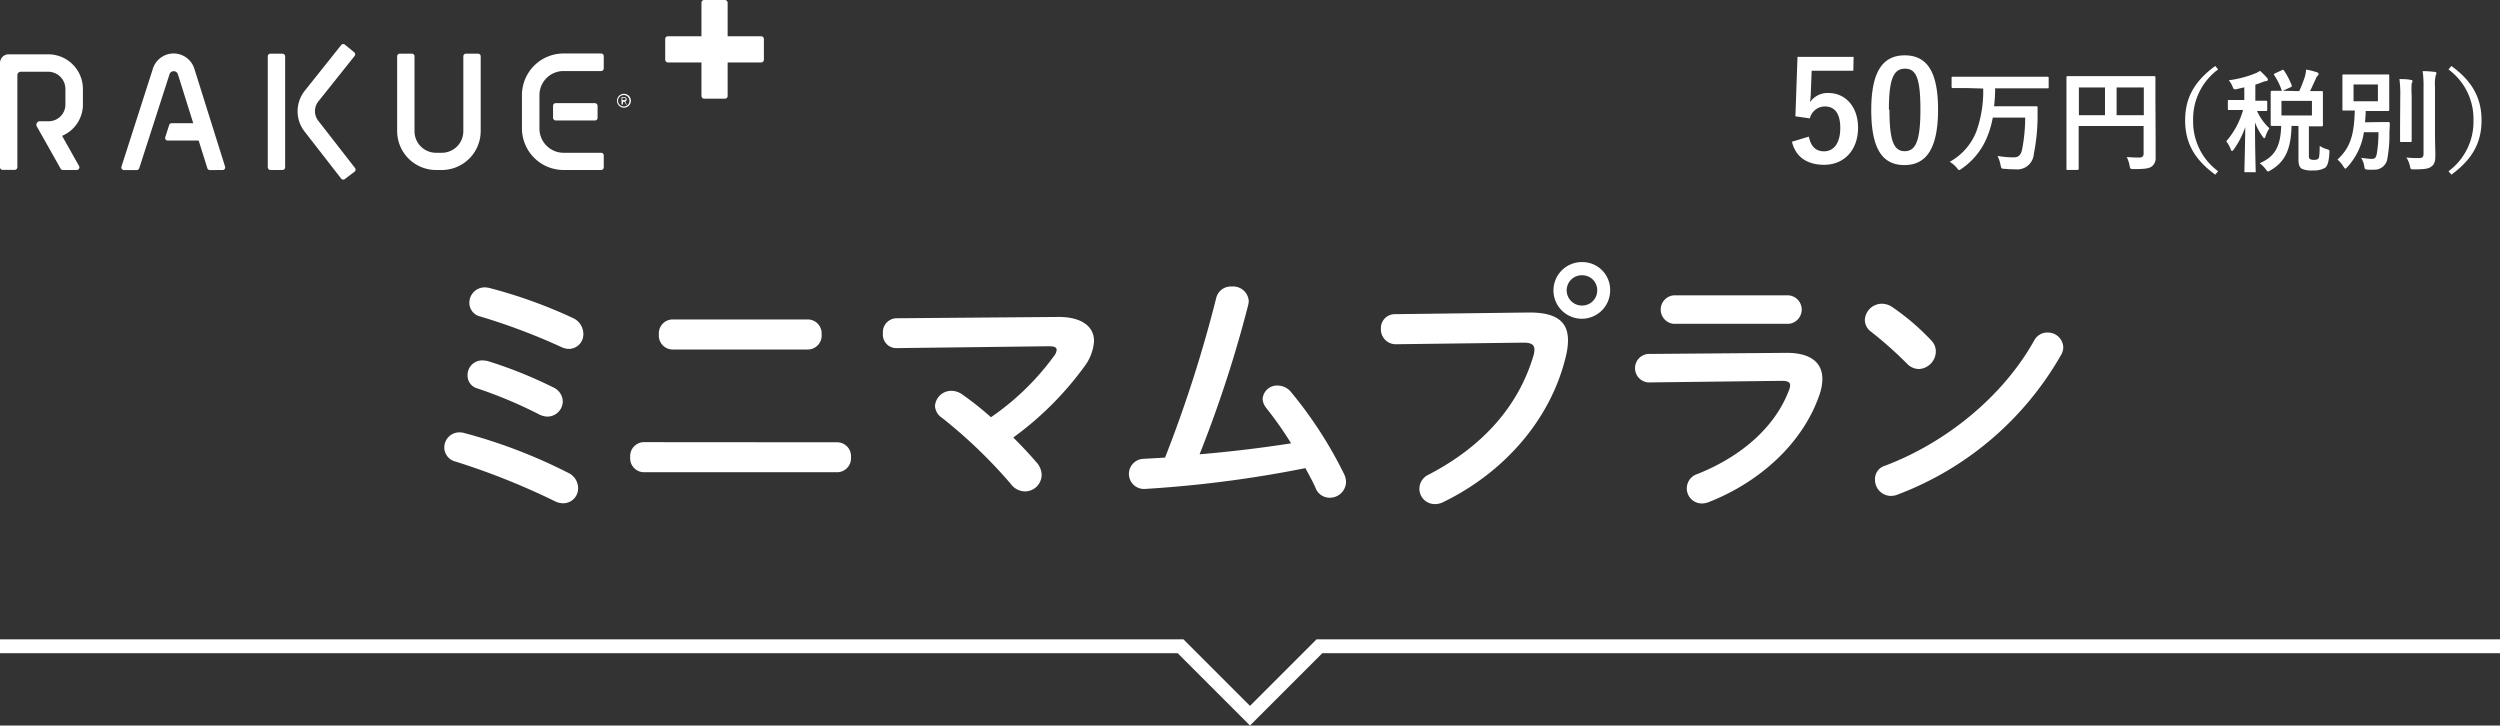 <svg xmlns="http://www.w3.org/2000/svg" viewBox="0 0 360 104.48"><rect x="0" y="0" width="360" height="104.48" fill="#333333" stroke="none"/><defs><style>.cls-2{fill:#fff}</style></defs><g id="Layer_2" data-name="Layer 2"><g id="レイヤー_1" data-name="レイヤー 1"><path fill="none" stroke="#fff" stroke-miterlimit="10" stroke-width="2" d="M0 93.06h170l10 10 10-10h170"/><path class="cls-2" d="M49.65 25.79a.38.38 0 01-.52-.07l-5.29-6.8a4.75 4.75 0 01.06-5.87l5.23-6.56a.38.38 0 01.53-.06L51 7.52a.38.38 0 01.07.53l-5.23 6.56a2.25 2.25 0 000 2.79l5.28 6.79a.38.38 0 01-.06.53z"/><rect class="cls-2" x="38.56" y="7.73" width="2.5" height="16.75" rx=".37"/><path class="cls-2" d="M63.61 24.48h-.81a5.61 5.61 0 01-5.61-5.61V8.1a.38.38 0 01.38-.37h1.75a.38.38 0 01.37.37v10.78A3.1 3.1 0 0062.8 22h.81a3.1 3.1 0 003.11-3.1V8.1a.38.38 0 01.37-.37h1.75a.38.38 0 01.38.37v10.78a5.61 5.61 0 01-5.61 5.6zm22.95 0h-5.4a6 6 0 01-6-6V13.7a6 6 0 016-6h5.4a.38.38 0 01.38.37v1.78a.38.38 0 01-.38.38h-5.4a3.47 3.47 0 00-3.48 3.47v4.81A3.48 3.48 0 0081.16 22h5.4a.38.38 0 01.38.38v1.72a.38.38 0 01-.38.38z"/><rect class="cls-2" x="79.64" y="14.85" width="6.41" height="2.5" rx=".37"/><path class="cls-2" d="M29.52 20.24h-5.36a.37.37 0 01-.36-.49l.56-1.75a.38.38 0 01.36-.26h4.8zM7 17.46H5.74a.5.5 0 00-.44.74l3.43 6.09a.37.37 0 00.33.19h2a.38.38 0 00.33-.56l-2.45-4.36a4.89 4.89 0 003-4.51v-2.23a5 5 0 00-5-5H1.25A1.25 1.25 0 000 9.08v15a.38.38 0 00.37.38h1.75a.38.38 0 00.38-.38V10.83a.5.5 0 01.5-.5h3.92a2.49 2.49 0 012.5 2.49v2.23A2.41 2.41 0 017 17.46z"/><path class="cls-2" d="M32.05 24.48a.37.37 0 00.36-.49L28 9.94a3.13 3.13 0 00-6 0L17.49 24a.38.38 0 00.36.49h1.84a.39.39 0 00.36-.26l4.36-13.53a.64.64 0 01.61-.45.63.63 0 01.6.45l4.24 13.53a.38.38 0 00.36.26zm56.8-9.97a1 1 0 011-1 1 1 0 11-1 1zm1.79 0a.82.82 0 10-.81.82.79.79 0 00.81-.82zm-1.14.54V14h.4a.3.3 0 01.34.31.28.28 0 01-.21.3l.21.43v.05h-.08l-.21-.42h-.25v.38zm.59-.78c0-.1-.06-.17-.19-.17h-.28v.32h.28c.1.02.19-.04.19-.15z"/><rect class="cls-2" x="95.79" y="5.22" width="14.21" height="3.77" rx=".37"/><rect class="cls-2" x="101.01" width="3.77" height="14.21" rx=".37"/><path class="cls-2" d="M81.77 68.06a2.46 2.46 0 011.48 2.24 2.14 2.14 0 01-2.13 2.17 2.7 2.7 0 01-1.25-.31 102 102 0 00-14.29-5.7 2.09 2.09 0 01-1.6-2 2.17 2.17 0 012.17-2.2 2.5 2.5 0 01.76.11 75.87 75.87 0 0114.86 5.69zm-2.09-12.27a2.27 2.27 0 011.36 2 2.22 2.22 0 01-2.2 2.2 2.77 2.77 0 01-1.25-.34 64.29 64.29 0 00-8.86-3.72 1.9 1.9 0 01-1.4-1.86 2.1 2.1 0 012.13-2.17 3.65 3.65 0 01.83.11 63.25 63.25 0 019.39 3.78zm2.81-10A2.53 2.53 0 0184 48a2.1 2.1 0 01-2 2.24 2.45 2.45 0 01-1.11-.24 89.68 89.68 0 00-11.78-4.44 2 2 0 01-1.52-1.94 2.21 2.21 0 012.21-2.24 4.62 4.62 0 01.6.07 70.47 70.47 0 0112.09 4.34zm38 17.9a2 2 0 012.05 2.16 2 2 0 01-2.05 2.15H92.75a2 2 0 01-2-2.17 2 2 0 012-2.16zM116.31 46a2 2 0 012 2.16 2 2 0 01-2 2.17H96.93a2 2 0 01-2.05-2.17A2 2 0 0196.93 46zm36.14-.36c3.3 0 5.09 1.37 5.09 3.46a6.76 6.76 0 01-1.37 3.65A46.14 46.14 0 01145.91 63c1.22 1.22 2.36 2.43 3.31 3.54a2.79 2.79 0 01.78 1.86 2.41 2.41 0 01-2.44 2.36 2.57 2.57 0 01-2-1.07 71.45 71.45 0 00-9.92-9.53 2.19 2.19 0 01-1-1.68 2.34 2.34 0 012.36-2.2 2.68 2.68 0 011.52.49 45 45 0 014.18 3.31 37.32 37.32 0 009.08-8.82 1.58 1.58 0 00.38-.87c0-.38-.34-.53-1.14-.53l-22 .27a1.94 1.94 0 01-1.88-2.13 2 2 0 011.9-2.17zm33.47 18.2a52.45 52.45 0 00-3.61-5.13 2.2 2.2 0 01-.49-1.29 2.08 2.08 0 012.17-1.9 2.51 2.51 0 011.93.95 59.91 59.91 0 017.64 11.82 2.7 2.7 0 01.27 1.14 2.32 2.32 0 01-2.36 2.24 2.15 2.15 0 01-2-1.33c-.42-1-.95-1.9-1.49-2.93a169.82 169.82 0 01-23.17 3 2.17 2.17 0 01-.27-4.33c1.07-.07 2.13-.11 3.23-.19a189.5 189.5 0 007.37-23 2.16 2.16 0 012.24-1.63 2.25 2.25 0 012.44 2.09 3.24 3.24 0 01-.08.57 176.9 176.9 0 01-7 21.5q6.62-.56 13.18-1.58zM220.24 45c4 0 5.55 1.4 5.55 4a9.29 9.29 0 01-.27 2.16c-2.09 9-8.7 16.76-17.67 21.13a2.68 2.68 0 01-1.25.3 2.22 2.22 0 01-2.21-2.24 2.26 2.26 0 011.33-2c8.4-4.37 13.15-10.45 15.13-17.25a3.46 3.46 0 00.11-.76c0-.72-.49-1-1.6-1l-18.31.23a2.14 2.14 0 01-2.2-2.24 2 2 0 012-2.09zm11.62-3.2a4.08 4.08 0 11-4.06-4.06 4 4 0 014.06 4.06zm-6.26 0a2.2 2.2 0 002.2 2.2 2.17 2.17 0 002.2-2.2 2.14 2.14 0 00-2.16-2.16 2.17 2.17 0 00-2.24 2.16zm31.69 9.01c3.49 0 5.13 1.44 5.13 3.76a7 7 0 01-.38 2.17c-2.36 7-8.55 12.65-16 15.57a2.82 2.82 0 01-.95.19 2.17 2.17 0 01-.64-4.25c6.65-2.66 11.24-7 13.14-12a2.26 2.26 0 00.19-.76c0-.46-.38-.65-1.21-.65l-19.23.23a2.06 2.06 0 01-.07-4.1zm.3-8.28a2.06 2.06 0 010 4.1H241a2.06 2.06 0 010-4.1zM278.08 49a2.24 2.24 0 01.68 1.63 2.57 2.57 0 01-2.43 2.51 2.41 2.41 0 01-1.71-.76 55.58 55.58 0 00-5.17-4.6 2.12 2.12 0 01-.91-1.71 2.45 2.45 0 012.46-2.33 2.69 2.69 0 011.52.5 33.83 33.83 0 015.56 4.76zm16.71-1.11a2.21 2.21 0 012.32 2.11 2.25 2.25 0 01-.38 1.22 45.59 45.59 0 01-23.48 20 2.53 2.53 0 01-1 .19 2.31 2.31 0 01-2.25-2.36 2 2 0 011.48-2c8.62-3.26 16.87-9.84 21.43-18a2.16 2.16 0 011.88-1.17zm-27.91-37.7h-6l-.12 3.08c0 .46-.06 1-.12 1.44a3.09 3.09 0 012.62-1.32c2.52 0 4.3 2 4.3 5 0 3.22-2 5.34-4.88 5.34-2.4 0-4.1-1.08-4.64-3.32l2.44-.74c.28 1.48 1.06 2.12 2.18 2.12 1.44 0 2.34-1.24 2.34-3.36s-.82-3.1-2.22-3.1a2.22 2.22 0 00-2.16 1.72l-2.08-.3.3-8.56h8.08zm12.2 5.58c0 5.66-1.72 8-4.84 8s-4.78-2.26-4.78-7.92 1.74-7.88 4.82-7.88 4.8 2.16 4.8 7.8zm-7 0c0 4.5.62 6 2.2 6s2.26-1.48 2.26-6-.62-5.88-2.22-5.88-2.32 1.38-2.32 5.9zm11.14-3.09h-2c-.08 0-.19 0-.19-.18v-1.27c0-.16 0-.18.19-.18h13.63c.06 0 .16 0 .16.18v1.31c0 .16 0 .18-.16.18h-7.55c0 1-.07 1.8-.15 2.58h6.09c.1 0 .17 0 .17.18v1.56a28.29 28.29 0 01-.54 5.13 2.39 2.39 0 01-2.69 2.21 13.45 13.45 0 01-1.51-.07c-.49 0-.49-.06-.6-.59a5.4 5.4 0 00-.42-1.27 13.06 13.06 0 002.32.21c.59 0 1-.22 1.2-1.07a24.79 24.79 0 00.46-4.66h-4.67a13.68 13.68 0 01-.78 2.72 10.14 10.14 0 01-3.72 4.65c-.17.12-.27.19-.35.19s-.18-.11-.35-.34a3.82 3.82 0 00-1-.85 8.53 8.53 0 003.82-4.33 17.09 17.09 0 001-6.22zm27.19 7.16v2.77a1.54 1.54 0 01-.51 1.33c-.39.3-.92.41-2.61.41-.52 0-.53 0-.63-.51a4.55 4.55 0 00-.41-1.23c.67.06 1.42.08 1.8.08s.63-.15.63-.55v-4h-9.35v6.15c0 .1 0 .18-.19.18h-1.39c-.16 0-.18 0-.18-.18V11.15c0-.09 0-.19.18-.19h12.45c.09 0 .18 0 .18.19v3.22zm-7.29-3.25v-4h-3.76v4zm1.67-4v4h3.92v-4zM319.41 10a8.84 8.84 0 00-3.6 7.33 8.87 8.87 0 003.6 7.33l-.41.49c-3.08-2.24-4.34-4.67-4.34-7.82s1.26-5.59 4.34-7.83zm2.77 2.81c-.5.1-.5.1-.71-.38a2.94 2.94 0 00-.53-.87 15.39 15.39 0 003.83-1 3.24 3.24 0 00.67-.36 10.86 10.86 0 011 1 .35.35 0 01.13.27c0 .13-.11.21-.27.21a1.72 1.72 0 00-.53.16c-.32.12-.66.24-1 .35v2.32h1.54c.1 0 .17 0 .17.17v1.11c0 .17 0 .19-.17.19h-1.3a7.8 7.8 0 001.78 2.49 5.31 5.31 0 00-.56 1.17c-.05.18-.11.26-.18.26s-.14-.1-.25-.26a8.87 8.87 0 01-1.08-2c0 4 .1 6.74.1 7s0 .16-.18.16h-1.26c-.18 0-.19 0-.19-.16s.09-2.9.13-6.34a12.66 12.66 0 01-1.64 3.2c-.11.16-.19.24-.27.24s-.13-.08-.19-.26a4.55 4.55 0 00-.64-1.13 11.74 11.74 0 002.42-4.51h-2.03c-.11 0-.16 0-.16-.19v-1.08c0-.16 0-.17.16-.17h2.21v-1.83zm8.91.31a20.1 20.1 0 00.82-2.1 6.06 6.06 0 00.17-1 10.47 10.47 0 011.59.4c.13.05.21.13.21.22a.34.34 0 01-.15.27 1.31 1.31 0 00-.28.5c-.23.46-.45 1-.8 1.7h1.68c.1 0 .17 0 .17.2v4.7c0 .09 0 .18-.17.18h-1.85v4.19c0 .29 0 .43.17.53a1 1 0 00.54.11c.38 0 .54-.06.66-.19s.17-.55.19-1.83a3.33 3.33 0 001 .47c.42.13.42.13.39.54-.07 1.33-.29 1.89-.61 2.15a3.21 3.21 0 01-1.78.38 3.26 3.26 0 01-1.6-.25c-.29-.21-.46-.52-.46-1.29v-4.87h-1c-.08 3.49-1 5.21-3 6.38a1.06 1.06 0 01-.4.18c-.09 0-.16-.1-.33-.34a4.87 4.87 0 00-.85-.85c2.11-.91 3-2.3 3.09-5.37h-1.32c-.07 0-.19 0-.19-.18v-4.67c0-.09 0-.2.19-.2h2zm-2.54-3c.21-.1.22-.1.32 0a10.35 10.35 0 011.13 2.16c.05.16 0 .2-.17.29l-1 .45c-.19.1-.22.1-.29-.08a9.23 9.23 0 00-1.05-2.11c-.08-.15-.07-.18.14-.27zm4.37 4.4h-4.39v2.11h4.39zm9.77 3.06h1.23c.09 0 .21 0 .21.19 0 .56-.05 1-.05 1.43a19.7 19.7 0 01-.3 3.65 1.86 1.86 0 01-2 1.58 7.22 7.22 0 01-.79 0c-.43-.05-.46 0-.54-.51a3 3 0 00-.45-1.19c.64.08 1.22.15 1.54.15.48 0 .65-.21.76-1a18.31 18.31 0 00.2-2.84h-2.1a9.41 9.41 0 01-2.37 5c-.14.16-.22.24-.3.24s-.15-.1-.28-.3a3.8 3.8 0 00-.86-1c1.82-1.68 2.4-3.46 2.5-7.06h-1.59c-.17 0-.19 0-.19-.17v-4.86c0-.11 0-.17.19-.17h6.38c.12 0 .17 0 .17.17v4.92c0 .1 0 .17-.17.17h-3.22c0 .58-.05 1.12-.1 1.63zm-3.78-3h3.51v-2.42h-3.51zm6.73-.82a16.28 16.28 0 00-.12-2.37c.56 0 1.09 0 1.64.12.16 0 .24.08.24.17a1.21 1.21 0 01-.12.35 13.3 13.3 0 000 1.72v6.53c0 .12 0 .17-.19.17h-1.3c-.16 0-.18 0-.18-.17v-2.12zm5 5.48c0 1.12.05 2.38.05 3.18s-.13 1.25-.58 1.57-.93.39-2.48.4c-.5 0-.5 0-.61-.51a3.4 3.4 0 00-.51-1.2 14 14 0 001.78.08c.51 0 .7-.11.7-.63v-9.61a14.83 14.83 0 00-.13-2.28 16.39 16.39 0 011.73.11c.16 0 .26.09.26.17a.85.85 0 01-.11.34 5.61 5.61 0 00-.1 1.63zM353 9.5c3.07 2.24 4.34 4.67 4.34 7.83s-1.27 5.58-4.34 7.82l-.42-.49a8.84 8.84 0 003.6-7.33 8.82 8.82 0 00-3.6-7.33z"/></g></g></svg>